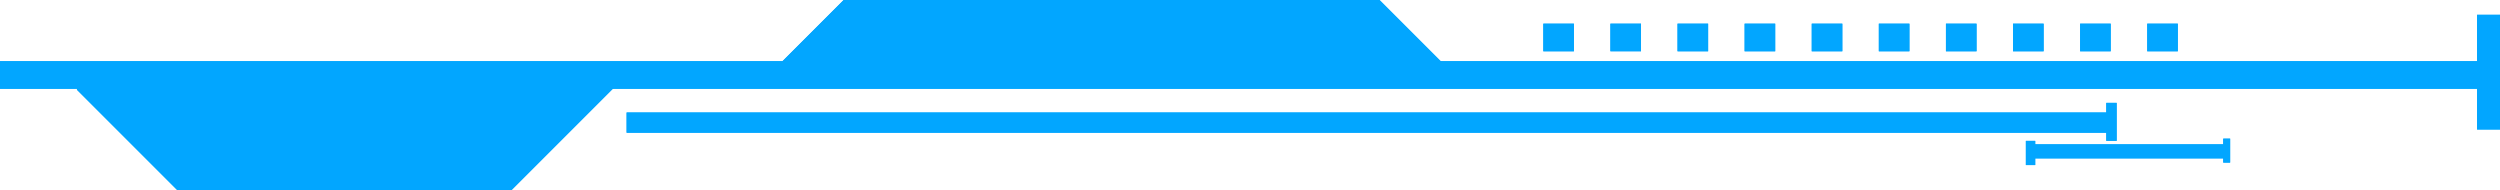 <svg preserveAspectRatio="none" id="Layer_1" data-name="Layer 1" xmlns="http://www.w3.org/2000/svg" viewBox="0 0 726.69 55.36"><defs><style>.cls-1{fill:#02a6ff}</style></defs><g id="_编组_" data-name="&lt;编组&gt;"><path id="_矩形_" data-name="&lt;矩形&gt;" class="cls-1" d="M0 17.78h724.16v8.03H0z"/><g id="_编组_2" data-name="&lt;编组&gt;"><path id="_路径_" data-name="&lt;路径&gt;" class="cls-1" d="M22.37 21.8v4.3l29.26 29.26h96.95l33.56-33.56H22.37z"/></g><g id="_编组_3" data-name="&lt;编组&gt;"><path id="_路径_2" data-name="&lt;路径&gt;" class="cls-1" d="M400.99 0H245.24l-21.8 21.8h199.35L400.99 0z"/></g><path id="_矩形_2" data-name="&lt;矩形&gt;" class="cls-1" d="M182.14 32.7H614.4v5.88H182.14z"/><path id="_矩形_3" data-name="&lt;矩形&gt;" class="cls-1" d="M448.61 6.88h8.89v8.03h-8.89z"/><path id="_矩形_4" data-name="&lt;矩形&gt;" class="cls-1" d="M468.11 6.88H477v8.03h-8.89z"/><path id="_矩形_5" data-name="&lt;矩形&gt;" class="cls-1" d="M487.62 6.88h8.89v8.03h-8.89z"/><path id="_矩形_6" data-name="&lt;矩形&gt;" class="cls-1" d="M507.12 6.88h8.89v8.03h-8.89z"/><path id="_矩形_7" data-name="&lt;矩形&gt;" class="cls-1" d="M526.63 6.88h8.89v8.03h-8.89z"/><path id="_矩形_8" data-name="&lt;矩形&gt;" class="cls-1" d="M546.13 6.88h8.89v8.03h-8.89z"/><path id="_矩形_9" data-name="&lt;矩形&gt;" class="cls-1" d="M565.64 6.88h8.89v8.03h-8.89z"/><path id="_矩形_10" data-name="&lt;矩形&gt;" class="cls-1" d="M585.14 6.88h8.89v8.03h-8.89z"/><path id="_矩形_11" data-name="&lt;矩形&gt;" class="cls-1" d="M604.64 6.88h8.89v8.03h-8.89z"/><path id="_矩形_12" data-name="&lt;矩形&gt;" class="cls-1" d="M624.15 6.88h8.89v8.03h-8.89z"/><path id="_矩形_13" data-name="&lt;矩形&gt;" class="cls-1" d="M720.02 4.3h6.67v33.34h-6.67z"/><path id="_矩形_14" data-name="&lt;矩形&gt;" class="cls-1" d="M589.59 41.95h57.51v4.09h-57.51z"/><path id="_矩形_15" data-name="&lt;矩形&gt;" class="cls-1" d="M612.25 29.9h3.01v11.04h-3.01z"/><path id="_矩形_16" data-name="&lt;矩形&gt;" class="cls-1" d="M646.24 40.3h2.01v6.96h-2.01z"/><path id="_矩形_17" data-name="&lt;矩形&gt;" class="cls-1" d="M588.87 40.95h2.72v7.03h-2.72z"/></g><g id="_编组_4" data-name="&lt;编组&gt;"><path id="_矩形_18" data-name="&lt;矩形&gt;" class="cls-1" d="M0 17.78h724.16v8.03H0z"/><g id="_编组_5" data-name="&lt;编组&gt;"><path id="_路径_3" data-name="&lt;路径&gt;" class="cls-1" d="M22.37 21.8v4.3l29.26 29.26h96.95l33.56-33.56H22.37z"/></g><g id="_编组_6" data-name="&lt;编组&gt;"><path id="_路径_4" data-name="&lt;路径&gt;" class="cls-1" d="M400.99 0H245.24l-21.8 21.8h199.35L400.99 0z"/></g><path id="_矩形_19" data-name="&lt;矩形&gt;" class="cls-1" d="M182.14 32.7H614.4v5.88H182.14z"/><path id="_矩形_20" data-name="&lt;矩形&gt;" class="cls-1" d="M448.61 6.88h8.89v8.03h-8.89z"/><path id="_矩形_21" data-name="&lt;矩形&gt;" class="cls-1" d="M468.11 6.88H477v8.03h-8.89z"/><path id="_矩形_22" data-name="&lt;矩形&gt;" class="cls-1" d="M487.62 6.88h8.89v8.03h-8.89z"/><path id="_矩形_23" data-name="&lt;矩形&gt;" class="cls-1" d="M507.12 6.88h8.89v8.03h-8.89z"/><path id="_矩形_24" data-name="&lt;矩形&gt;" class="cls-1" d="M526.63 6.88h8.89v8.03h-8.89z"/><path id="_矩形_25" data-name="&lt;矩形&gt;" class="cls-1" d="M546.13 6.88h8.89v8.03h-8.89z"/><path id="_矩形_26" data-name="&lt;矩形&gt;" class="cls-1" d="M565.64 6.88h8.89v8.03h-8.89z"/><path id="_矩形_27" data-name="&lt;矩形&gt;" class="cls-1" d="M585.14 6.88h8.89v8.03h-8.89z"/><path id="_矩形_28" data-name="&lt;矩形&gt;" class="cls-1" d="M604.64 6.88h8.89v8.03h-8.89z"/><path id="_矩形_29" data-name="&lt;矩形&gt;" class="cls-1" d="M624.15 6.88h8.89v8.03h-8.89z"/><path id="_矩形_30" data-name="&lt;矩形&gt;" class="cls-1" d="M720.02 4.3h6.67v33.34h-6.67z"/><path id="_矩形_31" data-name="&lt;矩形&gt;" class="cls-1" d="M589.59 41.95h57.51v4.09h-57.51z"/><path id="_矩形_32" data-name="&lt;矩形&gt;" class="cls-1" d="M612.25 29.9h3.01v11.04h-3.01z"/><path id="_矩形_33" data-name="&lt;矩形&gt;" class="cls-1" d="M646.24 40.3h2.01v6.96h-2.01z"/><path id="_矩形_34" data-name="&lt;矩形&gt;" class="cls-1" d="M588.87 40.95h2.72v7.03h-2.72z"/></g></svg>